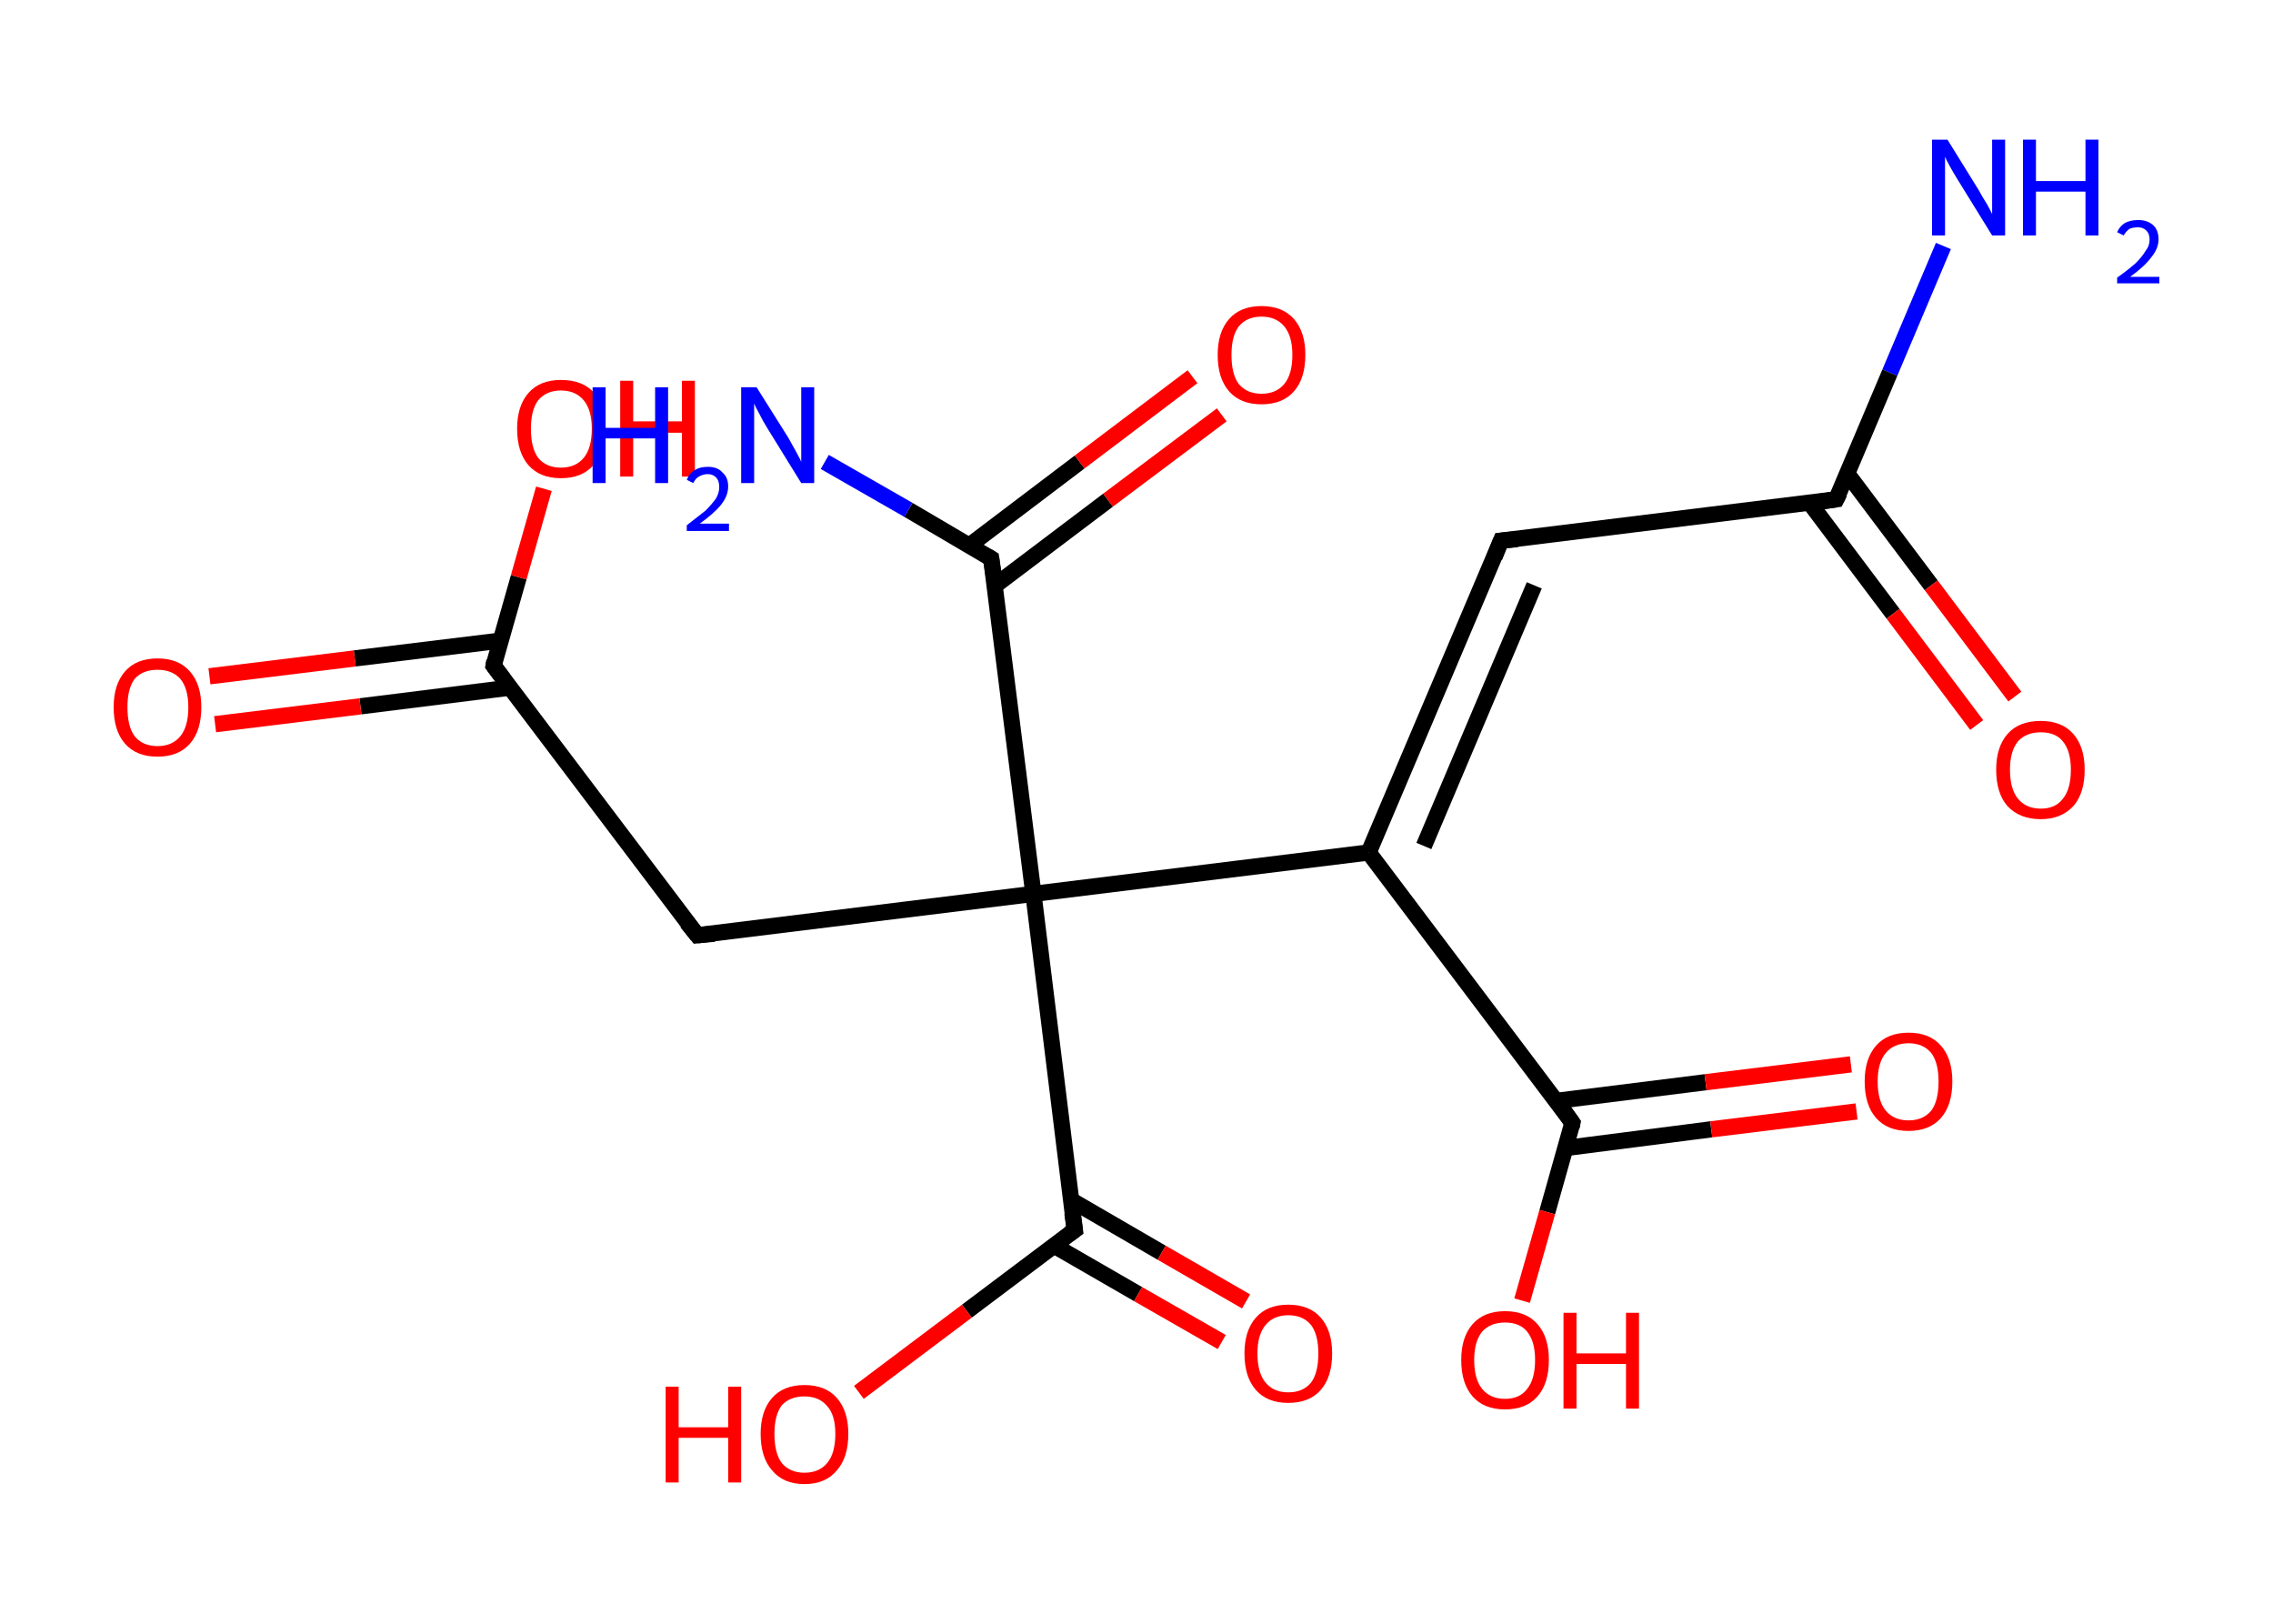<?xml version='1.0' encoding='ASCII' standalone='yes'?>
<svg xmlns="http://www.w3.org/2000/svg" xmlns:rdkit="http://www.rdkit.org/xml" xmlns:xlink="http://www.w3.org/1999/xlink" version="1.1" baseProfile="full" xml:space="preserve" width="280px" height="200px" viewBox="0 0 280 200">
<!-- END OF HEADER -->
<rect style="opacity:1.0;fill:#FFFFFF;stroke:none" width="280.0" height="200.0" x="0.0" y="0.0"> </rect>
<path class="bond-0 atom-0 atom-1" d="M 239.4,30.3 L 232.8,45.9" style="fill:none;fill-rule:evenodd;stroke:#0000FF;stroke-width:2.0px;stroke-linecap:butt;stroke-linejoin:miter;stroke-opacity:1"/>
<path class="bond-0 atom-0 atom-1" d="M 232.8,45.9 L 226.2,61.5" style="fill:none;fill-rule:evenodd;stroke:#000000;stroke-width:2.0px;stroke-linecap:butt;stroke-linejoin:miter;stroke-opacity:1"/>
<path class="bond-1 atom-1 atom-2" d="M 222.9,61.9 L 233.2,75.6" style="fill:none;fill-rule:evenodd;stroke:#000000;stroke-width:2.0px;stroke-linecap:butt;stroke-linejoin:miter;stroke-opacity:1"/>
<path class="bond-1 atom-1 atom-2" d="M 233.2,75.6 L 243.5,89.3" style="fill:none;fill-rule:evenodd;stroke:#FF0000;stroke-width:2.0px;stroke-linecap:butt;stroke-linejoin:miter;stroke-opacity:1"/>
<path class="bond-1 atom-1 atom-2" d="M 227.6,58.4 L 237.9,72.1" style="fill:none;fill-rule:evenodd;stroke:#000000;stroke-width:2.0px;stroke-linecap:butt;stroke-linejoin:miter;stroke-opacity:1"/>
<path class="bond-1 atom-1 atom-2" d="M 237.9,72.1 L 248.2,85.8" style="fill:none;fill-rule:evenodd;stroke:#FF0000;stroke-width:2.0px;stroke-linecap:butt;stroke-linejoin:miter;stroke-opacity:1"/>
<path class="bond-2 atom-1 atom-3" d="M 226.2,61.5 L 184.9,66.6" style="fill:none;fill-rule:evenodd;stroke:#000000;stroke-width:2.0px;stroke-linecap:butt;stroke-linejoin:miter;stroke-opacity:1"/>
<path class="bond-3 atom-3 atom-4" d="M 184.9,66.6 L 168.6,105.0" style="fill:none;fill-rule:evenodd;stroke:#000000;stroke-width:2.0px;stroke-linecap:butt;stroke-linejoin:miter;stroke-opacity:1"/>
<path class="bond-3 atom-3 atom-4" d="M 189.0,72.1 L 175.4,104.2" style="fill:none;fill-rule:evenodd;stroke:#000000;stroke-width:2.0px;stroke-linecap:butt;stroke-linejoin:miter;stroke-opacity:1"/>
<path class="bond-4 atom-4 atom-5" d="M 168.6,105.0 L 193.7,138.3" style="fill:none;fill-rule:evenodd;stroke:#000000;stroke-width:2.0px;stroke-linecap:butt;stroke-linejoin:miter;stroke-opacity:1"/>
<path class="bond-5 atom-5 atom-6" d="M 192.9,141.4 L 210.8,139.1" style="fill:none;fill-rule:evenodd;stroke:#000000;stroke-width:2.0px;stroke-linecap:butt;stroke-linejoin:miter;stroke-opacity:1"/>
<path class="bond-5 atom-5 atom-6" d="M 210.8,139.1 L 228.7,136.9" style="fill:none;fill-rule:evenodd;stroke:#FF0000;stroke-width:2.0px;stroke-linecap:butt;stroke-linejoin:miter;stroke-opacity:1"/>
<path class="bond-5 atom-5 atom-6" d="M 191.7,135.6 L 210.1,133.3" style="fill:none;fill-rule:evenodd;stroke:#000000;stroke-width:2.0px;stroke-linecap:butt;stroke-linejoin:miter;stroke-opacity:1"/>
<path class="bond-5 atom-5 atom-6" d="M 210.1,133.3 L 228.0,131.1" style="fill:none;fill-rule:evenodd;stroke:#FF0000;stroke-width:2.0px;stroke-linecap:butt;stroke-linejoin:miter;stroke-opacity:1"/>
<path class="bond-6 atom-5 atom-7" d="M 193.7,138.3 L 190.6,149.3" style="fill:none;fill-rule:evenodd;stroke:#000000;stroke-width:2.0px;stroke-linecap:butt;stroke-linejoin:miter;stroke-opacity:1"/>
<path class="bond-6 atom-5 atom-7" d="M 190.6,149.3 L 187.5,160.2" style="fill:none;fill-rule:evenodd;stroke:#FF0000;stroke-width:2.0px;stroke-linecap:butt;stroke-linejoin:miter;stroke-opacity:1"/>
<path class="bond-7 atom-4 atom-8" d="M 168.6,105.0 L 127.3,110.1" style="fill:none;fill-rule:evenodd;stroke:#000000;stroke-width:2.0px;stroke-linecap:butt;stroke-linejoin:miter;stroke-opacity:1"/>
<path class="bond-8 atom-8 atom-9" d="M 127.3,110.1 L 85.9,115.2" style="fill:none;fill-rule:evenodd;stroke:#000000;stroke-width:2.0px;stroke-linecap:butt;stroke-linejoin:miter;stroke-opacity:1"/>
<path class="bond-9 atom-9 atom-10" d="M 85.9,115.2 L 60.8,82.0" style="fill:none;fill-rule:evenodd;stroke:#000000;stroke-width:2.0px;stroke-linecap:butt;stroke-linejoin:miter;stroke-opacity:1"/>
<path class="bond-10 atom-10 atom-11" d="M 61.7,78.9 L 43.7,81.1" style="fill:none;fill-rule:evenodd;stroke:#000000;stroke-width:2.0px;stroke-linecap:butt;stroke-linejoin:miter;stroke-opacity:1"/>
<path class="bond-10 atom-10 atom-11" d="M 43.7,81.1 L 25.8,83.3" style="fill:none;fill-rule:evenodd;stroke:#FF0000;stroke-width:2.0px;stroke-linecap:butt;stroke-linejoin:miter;stroke-opacity:1"/>
<path class="bond-10 atom-10 atom-11" d="M 62.8,84.7 L 44.4,87.0" style="fill:none;fill-rule:evenodd;stroke:#000000;stroke-width:2.0px;stroke-linecap:butt;stroke-linejoin:miter;stroke-opacity:1"/>
<path class="bond-10 atom-10 atom-11" d="M 44.4,87.0 L 26.5,89.2" style="fill:none;fill-rule:evenodd;stroke:#FF0000;stroke-width:2.0px;stroke-linecap:butt;stroke-linejoin:miter;stroke-opacity:1"/>
<path class="bond-11 atom-10 atom-12" d="M 60.8,82.0 L 63.9,71.1" style="fill:none;fill-rule:evenodd;stroke:#000000;stroke-width:2.0px;stroke-linecap:butt;stroke-linejoin:miter;stroke-opacity:1"/>
<path class="bond-11 atom-10 atom-12" d="M 63.9,71.1 L 67.0,60.2" style="fill:none;fill-rule:evenodd;stroke:#FF0000;stroke-width:2.0px;stroke-linecap:butt;stroke-linejoin:miter;stroke-opacity:1"/>
<path class="bond-12 atom-8 atom-13" d="M 127.3,110.1 L 122.1,68.8" style="fill:none;fill-rule:evenodd;stroke:#000000;stroke-width:2.0px;stroke-linecap:butt;stroke-linejoin:miter;stroke-opacity:1"/>
<path class="bond-13 atom-13 atom-14" d="M 122.1,68.8 L 111.9,62.8" style="fill:none;fill-rule:evenodd;stroke:#000000;stroke-width:2.0px;stroke-linecap:butt;stroke-linejoin:miter;stroke-opacity:1"/>
<path class="bond-13 atom-13 atom-14" d="M 111.9,62.8 L 101.6,56.9" style="fill:none;fill-rule:evenodd;stroke:#0000FF;stroke-width:2.0px;stroke-linecap:butt;stroke-linejoin:miter;stroke-opacity:1"/>
<path class="bond-14 atom-13 atom-15" d="M 122.6,72.1 L 136.5,61.6" style="fill:none;fill-rule:evenodd;stroke:#000000;stroke-width:2.0px;stroke-linecap:butt;stroke-linejoin:miter;stroke-opacity:1"/>
<path class="bond-14 atom-13 atom-15" d="M 136.5,61.6 L 150.5,51.1" style="fill:none;fill-rule:evenodd;stroke:#FF0000;stroke-width:2.0px;stroke-linecap:butt;stroke-linejoin:miter;stroke-opacity:1"/>
<path class="bond-14 atom-13 atom-15" d="M 119.4,67.2 L 133.0,56.9" style="fill:none;fill-rule:evenodd;stroke:#000000;stroke-width:2.0px;stroke-linecap:butt;stroke-linejoin:miter;stroke-opacity:1"/>
<path class="bond-14 atom-13 atom-15" d="M 133.0,56.9 L 146.9,46.4" style="fill:none;fill-rule:evenodd;stroke:#FF0000;stroke-width:2.0px;stroke-linecap:butt;stroke-linejoin:miter;stroke-opacity:1"/>
<path class="bond-15 atom-8 atom-16" d="M 127.3,110.1 L 132.4,151.5" style="fill:none;fill-rule:evenodd;stroke:#000000;stroke-width:2.0px;stroke-linecap:butt;stroke-linejoin:miter;stroke-opacity:1"/>
<path class="bond-16 atom-16 atom-17" d="M 129.8,153.4 L 140.2,159.4" style="fill:none;fill-rule:evenodd;stroke:#000000;stroke-width:2.0px;stroke-linecap:butt;stroke-linejoin:miter;stroke-opacity:1"/>
<path class="bond-16 atom-16 atom-17" d="M 140.2,159.4 L 150.5,165.3" style="fill:none;fill-rule:evenodd;stroke:#FF0000;stroke-width:2.0px;stroke-linecap:butt;stroke-linejoin:miter;stroke-opacity:1"/>
<path class="bond-16 atom-16 atom-17" d="M 131.9,147.8 L 143.1,154.3" style="fill:none;fill-rule:evenodd;stroke:#000000;stroke-width:2.0px;stroke-linecap:butt;stroke-linejoin:miter;stroke-opacity:1"/>
<path class="bond-16 atom-16 atom-17" d="M 143.1,154.3 L 153.5,160.3" style="fill:none;fill-rule:evenodd;stroke:#FF0000;stroke-width:2.0px;stroke-linecap:butt;stroke-linejoin:miter;stroke-opacity:1"/>
<path class="bond-17 atom-16 atom-18" d="M 132.4,151.5 L 119.1,161.5" style="fill:none;fill-rule:evenodd;stroke:#000000;stroke-width:2.0px;stroke-linecap:butt;stroke-linejoin:miter;stroke-opacity:1"/>
<path class="bond-17 atom-16 atom-18" d="M 119.1,161.5 L 105.8,171.5" style="fill:none;fill-rule:evenodd;stroke:#FF0000;stroke-width:2.0px;stroke-linecap:butt;stroke-linejoin:miter;stroke-opacity:1"/>
<path d="M 226.6,60.7 L 226.2,61.5 L 224.2,61.8" style="fill:none;stroke:#000000;stroke-width:2.0px;stroke-linecap:butt;stroke-linejoin:miter;stroke-opacity:1;"/>
<path d="M 186.9,66.4 L 184.9,66.6 L 184.1,68.6" style="fill:none;stroke:#000000;stroke-width:2.0px;stroke-linecap:butt;stroke-linejoin:miter;stroke-opacity:1;"/>
<path d="M 192.5,136.6 L 193.7,138.3 L 193.6,138.8" style="fill:none;stroke:#000000;stroke-width:2.0px;stroke-linecap:butt;stroke-linejoin:miter;stroke-opacity:1;"/>
<path d="M 88.0,115.0 L 85.9,115.2 L 84.6,113.6" style="fill:none;stroke:#000000;stroke-width:2.0px;stroke-linecap:butt;stroke-linejoin:miter;stroke-opacity:1;"/>
<path d="M 62.0,83.6 L 60.8,82.0 L 60.9,81.4" style="fill:none;stroke:#000000;stroke-width:2.0px;stroke-linecap:butt;stroke-linejoin:miter;stroke-opacity:1;"/>
<path d="M 122.4,70.8 L 122.1,68.8 L 121.6,68.5" style="fill:none;stroke:#000000;stroke-width:2.0px;stroke-linecap:butt;stroke-linejoin:miter;stroke-opacity:1;"/>
<path d="M 132.1,149.4 L 132.4,151.5 L 131.7,152.0" style="fill:none;stroke:#000000;stroke-width:2.0px;stroke-linecap:butt;stroke-linejoin:miter;stroke-opacity:1;"/>
<path class="atom-0" d="M 239.9 17.2 L 243.8 23.5 Q 244.1 24.1, 244.8 25.2 Q 245.4 26.3, 245.4 26.4 L 245.4 17.2 L 247.0 17.2 L 247.0 29.0 L 245.4 29.0 L 241.2 22.2 Q 240.7 21.4, 240.2 20.5 Q 239.7 19.6, 239.6 19.3 L 239.6 29.0 L 238.0 29.0 L 238.0 17.2 L 239.9 17.2 " fill="#0000FF"/>
<path class="atom-0" d="M 249.2 17.2 L 250.8 17.2 L 250.8 22.3 L 256.9 22.3 L 256.9 17.2 L 258.5 17.2 L 258.5 29.0 L 256.9 29.0 L 256.9 23.6 L 250.8 23.6 L 250.8 29.0 L 249.2 29.0 L 249.2 17.2 " fill="#0000FF"/>
<path class="atom-0" d="M 260.8 28.6 Q 261.1 27.9, 261.7 27.5 Q 262.4 27.1, 263.4 27.1 Q 264.5 27.1, 265.2 27.7 Q 265.9 28.3, 265.9 29.5 Q 265.9 30.6, 265.0 31.7 Q 264.2 32.8, 262.4 34.1 L 266.0 34.1 L 266.0 34.9 L 260.8 34.9 L 260.8 34.2 Q 262.2 33.2, 263.1 32.4 Q 263.9 31.6, 264.3 30.9 Q 264.8 30.3, 264.8 29.5 Q 264.8 28.8, 264.4 28.4 Q 264.0 28.0, 263.4 28.0 Q 262.7 28.0, 262.3 28.2 Q 261.9 28.5, 261.6 29.0 L 260.8 28.6 " fill="#0000FF"/>
<path class="atom-2" d="M 245.9 94.8 Q 245.9 92.0, 247.3 90.4 Q 248.7 88.8, 251.4 88.8 Q 254.0 88.8, 255.4 90.4 Q 256.8 92.0, 256.8 94.8 Q 256.8 97.7, 255.4 99.3 Q 253.9 100.9, 251.4 100.9 Q 248.8 100.9, 247.3 99.3 Q 245.9 97.7, 245.9 94.8 M 251.4 99.6 Q 253.2 99.6, 254.1 98.4 Q 255.1 97.2, 255.1 94.8 Q 255.1 92.5, 254.1 91.3 Q 253.2 90.2, 251.4 90.2 Q 249.6 90.2, 248.6 91.3 Q 247.6 92.5, 247.6 94.8 Q 247.6 97.2, 248.6 98.4 Q 249.6 99.6, 251.4 99.6 " fill="#FF0000"/>
<path class="atom-6" d="M 229.7 133.2 Q 229.7 130.4, 231.1 128.8 Q 232.5 127.2, 235.1 127.2 Q 237.7 127.2, 239.1 128.8 Q 240.5 130.4, 240.5 133.2 Q 240.5 136.1, 239.1 137.7 Q 237.7 139.3, 235.1 139.3 Q 232.5 139.3, 231.1 137.7 Q 229.7 136.1, 229.7 133.2 M 235.1 138.0 Q 236.9 138.0, 237.9 136.8 Q 238.8 135.6, 238.8 133.2 Q 238.8 130.9, 237.9 129.7 Q 236.9 128.5, 235.1 128.5 Q 233.3 128.5, 232.3 129.7 Q 231.3 130.9, 231.3 133.2 Q 231.3 135.6, 232.3 136.8 Q 233.3 138.0, 235.1 138.0 " fill="#FF0000"/>
<path class="atom-7" d="M 180.0 167.5 Q 180.0 164.7, 181.4 163.1 Q 182.8 161.5, 185.4 161.5 Q 188.0 161.5, 189.4 163.1 Q 190.8 164.7, 190.8 167.5 Q 190.8 170.4, 189.4 172.0 Q 188.0 173.6, 185.4 173.6 Q 182.8 173.6, 181.4 172.0 Q 180.0 170.4, 180.0 167.5 M 185.4 172.3 Q 187.2 172.3, 188.1 171.1 Q 189.1 169.9, 189.1 167.5 Q 189.1 165.2, 188.1 164.0 Q 187.2 162.9, 185.4 162.9 Q 183.6 162.9, 182.6 164.0 Q 181.6 165.2, 181.6 167.5 Q 181.6 169.9, 182.6 171.1 Q 183.6 172.3, 185.4 172.3 " fill="#FF0000"/>
<path class="atom-7" d="M 192.6 161.7 L 194.2 161.7 L 194.2 166.7 L 200.3 166.7 L 200.3 161.7 L 201.9 161.7 L 201.9 173.5 L 200.3 173.5 L 200.3 168.0 L 194.2 168.0 L 194.2 173.5 L 192.6 173.5 L 192.6 161.7 " fill="#FF0000"/>
<path class="atom-11" d="M 14.0 87.1 Q 14.0 84.3, 15.4 82.7 Q 16.8 81.1, 19.4 81.1 Q 22.0 81.1, 23.4 82.7 Q 24.8 84.3, 24.8 87.1 Q 24.8 90.0, 23.4 91.6 Q 22.0 93.2, 19.4 93.2 Q 16.8 93.2, 15.4 91.6 Q 14.0 90.0, 14.0 87.1 M 19.4 91.9 Q 21.2 91.9, 22.2 90.7 Q 23.2 89.5, 23.2 87.1 Q 23.2 84.8, 22.2 83.6 Q 21.2 82.5, 19.4 82.5 Q 17.6 82.5, 16.6 83.6 Q 15.7 84.8, 15.7 87.1 Q 15.7 89.5, 16.6 90.7 Q 17.6 91.9, 19.4 91.9 " fill="#FF0000"/>
<path class="atom-12" d="M 63.7 52.8 Q 63.7 50.0, 65.1 48.4 Q 66.5 46.8, 69.1 46.8 Q 71.8 46.8, 73.2 48.4 Q 74.6 50.0, 74.6 52.8 Q 74.6 55.7, 73.1 57.3 Q 71.7 58.9, 69.1 58.9 Q 66.5 58.9, 65.1 57.3 Q 63.7 55.7, 63.7 52.8 M 69.1 57.6 Q 70.9 57.6, 71.9 56.4 Q 72.9 55.2, 72.9 52.8 Q 72.9 50.5, 71.9 49.3 Q 70.9 48.1, 69.1 48.1 Q 67.3 48.1, 66.3 49.3 Q 65.4 50.5, 65.4 52.8 Q 65.4 55.2, 66.3 56.4 Q 67.3 57.6, 69.1 57.6 " fill="#FF0000"/>
<path class="atom-12" d="M 76.4 46.9 L 78.0 46.9 L 78.0 51.9 L 84.0 51.9 L 84.0 46.9 L 85.6 46.9 L 85.6 58.7 L 84.0 58.7 L 84.0 53.3 L 78.0 53.3 L 78.0 58.7 L 76.4 58.7 L 76.4 46.9 " fill="#FF0000"/>
<path class="atom-14" d="M 73.0 47.7 L 74.6 47.7 L 74.6 52.7 L 80.7 52.7 L 80.7 47.7 L 82.3 47.7 L 82.3 59.5 L 80.7 59.5 L 80.7 54.0 L 74.6 54.0 L 74.6 59.5 L 73.0 59.5 L 73.0 47.7 " fill="#0000FF"/>
<path class="atom-14" d="M 84.6 59.1 Q 84.9 58.3, 85.6 57.9 Q 86.2 57.5, 87.2 57.5 Q 88.4 57.5, 89.0 58.2 Q 89.7 58.8, 89.7 59.9 Q 89.7 61.1, 88.8 62.2 Q 88.0 63.2, 86.2 64.5 L 89.8 64.5 L 89.8 65.4 L 84.6 65.4 L 84.6 64.7 Q 86.0 63.6, 86.9 62.9 Q 87.7 62.1, 88.2 61.4 Q 88.6 60.7, 88.6 60.0 Q 88.6 59.2, 88.2 58.8 Q 87.8 58.4, 87.2 58.4 Q 86.6 58.4, 86.1 58.7 Q 85.7 58.9, 85.4 59.5 L 84.6 59.1 " fill="#0000FF"/>
<path class="atom-14" d="M 93.2 47.7 L 97.1 53.9 Q 97.5 54.6, 98.1 55.7 Q 98.7 56.8, 98.7 56.9 L 98.7 47.7 L 100.3 47.7 L 100.3 59.5 L 98.7 59.5 L 94.5 52.7 Q 94.0 51.9, 93.5 50.9 Q 93.0 50.0, 92.9 49.7 L 92.9 59.5 L 91.3 59.5 L 91.3 47.7 L 93.2 47.7 " fill="#0000FF"/>
<path class="atom-15" d="M 150.0 43.7 Q 150.0 40.9, 151.4 39.3 Q 152.8 37.7, 155.4 37.7 Q 158.0 37.7, 159.4 39.3 Q 160.8 40.9, 160.8 43.7 Q 160.8 46.6, 159.4 48.2 Q 158.0 49.8, 155.4 49.8 Q 152.8 49.8, 151.4 48.2 Q 150.0 46.6, 150.0 43.7 M 155.4 48.5 Q 157.2 48.5, 158.2 47.3 Q 159.2 46.1, 159.2 43.7 Q 159.2 41.4, 158.2 40.2 Q 157.2 39.0, 155.4 39.0 Q 153.6 39.0, 152.6 40.2 Q 151.7 41.4, 151.7 43.7 Q 151.7 46.1, 152.6 47.3 Q 153.6 48.5, 155.4 48.5 " fill="#FF0000"/>
<path class="atom-17" d="M 153.3 166.7 Q 153.3 163.9, 154.7 162.3 Q 156.1 160.7, 158.7 160.7 Q 161.3 160.7, 162.7 162.3 Q 164.1 163.9, 164.1 166.7 Q 164.1 169.6, 162.7 171.2 Q 161.3 172.8, 158.7 172.8 Q 156.1 172.8, 154.7 171.2 Q 153.3 169.6, 153.3 166.7 M 158.7 171.5 Q 160.5 171.5, 161.5 170.3 Q 162.4 169.1, 162.4 166.7 Q 162.4 164.4, 161.5 163.2 Q 160.5 162.0, 158.7 162.0 Q 156.9 162.0, 155.9 163.2 Q 154.9 164.4, 154.9 166.7 Q 154.9 169.1, 155.9 170.3 Q 156.9 171.5, 158.7 171.5 " fill="#FF0000"/>
<path class="atom-18" d="M 82.0 170.8 L 83.6 170.8 L 83.6 175.8 L 89.7 175.8 L 89.7 170.8 L 91.3 170.8 L 91.3 182.6 L 89.7 182.6 L 89.7 177.1 L 83.6 177.1 L 83.6 182.6 L 82.0 182.6 L 82.0 170.8 " fill="#FF0000"/>
<path class="atom-18" d="M 93.7 176.6 Q 93.7 173.8, 95.1 172.2 Q 96.5 170.6, 99.1 170.6 Q 101.7 170.6, 103.1 172.2 Q 104.5 173.8, 104.5 176.6 Q 104.5 179.5, 103.1 181.1 Q 101.7 182.8, 99.1 182.8 Q 96.5 182.8, 95.1 181.1 Q 93.7 179.5, 93.7 176.6 M 99.1 181.4 Q 100.9 181.4, 101.9 180.2 Q 102.9 179.0, 102.9 176.6 Q 102.9 174.3, 101.9 173.2 Q 100.9 172.0, 99.1 172.0 Q 97.3 172.0, 96.3 173.1 Q 95.4 174.3, 95.4 176.6 Q 95.4 179.0, 96.3 180.2 Q 97.3 181.4, 99.1 181.4 " fill="#FF0000"/>
</svg>
